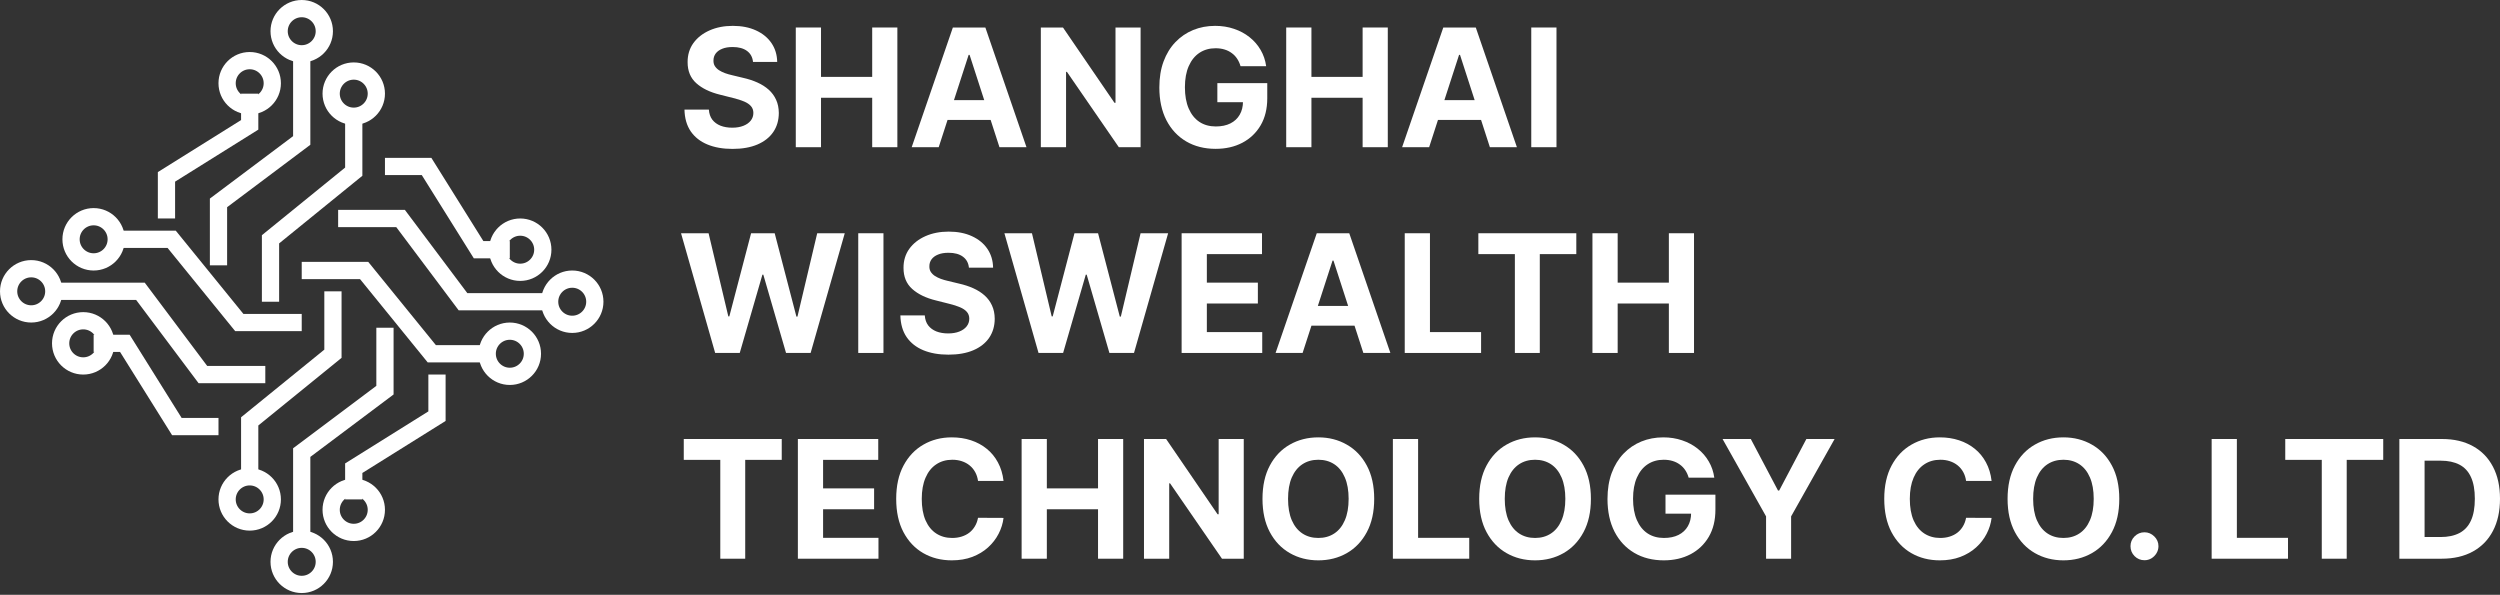 <svg width="290" height="69" viewBox="0 0 290 69" fill="none" xmlns="http://www.w3.org/2000/svg">
<rect x="0" y="0" width="290" height="69" fill="#333333" stroke="none"/>
<path d="M87.35 7.184C87.296 6.637 87.064 6.212 86.655 5.909C86.245 5.606 85.689 5.455 84.986 5.455C84.508 5.455 84.105 5.522 83.776 5.658C83.448 5.789 83.195 5.972 83.02 6.207C82.849 6.442 82.763 6.709 82.763 7.007C82.754 7.256 82.806 7.473 82.918 7.658C83.036 7.843 83.195 8.004 83.398 8.14C83.601 8.271 83.835 8.386 84.101 8.485C84.367 8.58 84.65 8.662 84.952 8.729L86.195 9.028C86.799 9.163 87.353 9.344 87.857 9.57C88.362 9.796 88.799 10.074 89.168 10.404C89.537 10.734 89.823 11.123 90.026 11.57C90.233 12.018 90.339 12.531 90.343 13.11C90.339 13.959 90.123 14.696 89.695 15.32C89.272 15.939 88.659 16.421 87.857 16.764C87.06 17.103 86.098 17.273 84.972 17.273C83.855 17.273 82.882 17.101 82.054 16.757C81.23 16.414 80.585 15.905 80.121 15.232C79.662 14.554 79.421 13.715 79.399 12.716H82.229C82.261 13.182 82.394 13.571 82.628 13.883C82.867 14.19 83.184 14.423 83.581 14.581C83.981 14.735 84.434 14.812 84.939 14.812C85.434 14.812 85.864 14.739 86.229 14.595C86.598 14.45 86.884 14.249 87.087 13.991C87.29 13.733 87.391 13.437 87.391 13.103C87.391 12.791 87.299 12.529 87.114 12.316C86.934 12.104 86.668 11.923 86.317 11.774C85.97 11.625 85.544 11.489 85.04 11.367L83.533 10.987C82.367 10.703 81.446 10.257 80.77 9.652C80.094 9.046 79.759 8.23 79.763 7.204C79.759 6.363 79.982 5.629 80.432 5C80.887 4.372 81.511 3.881 82.304 3.529C83.096 3.176 83.997 3 85.006 3C86.033 3 86.929 3.176 87.695 3.529C88.465 3.881 89.064 4.372 89.492 5C89.92 5.629 90.141 6.356 90.154 7.184H87.35Z" fill="white"/>
<path d="M92.311 17.076V3.19H95.237V8.919H101.175V3.19H104.094V17.076H101.175V11.34H95.237V17.076H92.311Z" fill="white"/>
<path d="M108.89 17.076H105.756L110.532 3.19H114.302L119.072 17.076H115.937L112.471 6.363H112.363L108.89 17.076ZM108.695 11.618H116.099V13.91H108.695V11.618Z" fill="white"/>
<path d="M132.31 3.19V17.076H129.784L123.764 8.336H123.663V17.076H120.737V3.19H123.305L129.277 11.923H129.398V3.19H132.31Z" fill="white"/>
<path d="M143.902 7.678C143.807 7.348 143.675 7.057 143.503 6.804C143.332 6.546 143.123 6.329 142.875 6.153C142.632 5.972 142.353 5.834 142.037 5.739C141.727 5.644 141.382 5.597 141.004 5.597C140.297 5.597 139.675 5.773 139.139 6.126C138.608 6.478 138.193 6.991 137.896 7.665C137.599 8.334 137.45 9.152 137.45 10.119C137.45 11.087 137.596 11.909 137.889 12.588C138.182 13.265 138.596 13.783 139.132 14.14C139.668 14.493 140.301 14.669 141.031 14.669C141.693 14.669 142.258 14.552 142.726 14.316C143.199 14.077 143.56 13.74 143.807 13.306C144.06 12.872 144.186 12.359 144.186 11.767L144.78 11.855H141.213V9.645H147.003V11.394C147.003 12.615 146.746 13.663 146.233 14.54C145.719 15.413 145.012 16.086 144.111 16.561C143.211 17.031 142.179 17.266 141.017 17.266C139.72 17.266 138.581 16.979 137.599 16.405C136.617 15.826 135.851 15.006 135.302 13.944C134.757 12.877 134.484 11.611 134.484 10.146C134.484 9.021 134.646 8.018 134.971 7.136C135.299 6.25 135.759 5.5 136.349 4.885C136.939 4.27 137.626 3.802 138.409 3.481C139.193 3.16 140.042 3 140.956 3C141.74 3 142.47 3.115 143.145 3.346C143.821 3.572 144.42 3.893 144.942 4.309C145.469 4.724 145.9 5.219 146.233 5.794C146.566 6.363 146.78 6.991 146.875 7.678H143.902Z" fill="white"/>
<path d="M149.2 17.076V3.19H152.126V8.919H158.064V3.19H160.983V17.076H158.064V11.34H152.126V17.076H149.2Z" fill="white"/>
<path d="M165.78 17.076H162.645L167.422 3.19H171.191L175.961 17.076H172.826L169.361 6.363H169.252L165.78 17.076ZM165.584 11.618H172.989V13.91H165.584V11.618Z" fill="white"/>
<path d="M180.552 3.19V17.076H177.627V3.19H180.552Z" fill="white"/>
<path d="M82.959 40.943L79 27.057H82.196L84.486 36.705H84.601L87.127 27.057H89.864L92.384 36.726H92.505L94.796 27.057H97.991L94.032 40.943H91.181L88.546 31.864H88.438L85.81 40.943H82.959Z" fill="white"/>
<path d="M102.482 27.057V40.943H99.557V27.057H102.482Z" fill="white"/>
<path d="M112.395 31.05C112.341 30.504 112.109 30.079 111.699 29.776C111.289 29.473 110.733 29.322 110.031 29.322C109.553 29.322 109.15 29.389 108.821 29.525C108.492 29.656 108.24 29.839 108.065 30.074C107.893 30.309 107.808 30.576 107.808 30.874C107.799 31.123 107.851 31.34 107.963 31.525C108.08 31.71 108.24 31.871 108.443 32.007C108.646 32.138 108.88 32.253 109.146 32.352C109.411 32.447 109.695 32.529 109.997 32.596L111.24 32.895C111.843 33.03 112.397 33.211 112.902 33.437C113.406 33.663 113.843 33.941 114.213 34.271C114.582 34.601 114.868 34.99 115.071 35.437C115.278 35.885 115.384 36.398 115.388 36.977C115.384 37.826 115.167 38.563 114.74 39.187C114.316 39.806 113.704 40.288 112.902 40.631C112.105 40.97 111.143 41.14 110.017 41.14C108.9 41.14 107.927 40.968 107.098 40.624C106.274 40.281 105.63 39.772 105.166 39.099C104.707 38.421 104.466 37.582 104.443 36.583H107.274C107.306 37.049 107.438 37.438 107.673 37.75C107.911 38.057 108.229 38.29 108.625 38.448C109.026 38.602 109.479 38.678 109.983 38.678C110.479 38.678 110.909 38.606 111.274 38.462C111.643 38.317 111.929 38.116 112.132 37.858C112.334 37.6 112.436 37.304 112.436 36.97C112.436 36.658 112.343 36.396 112.159 36.183C111.979 35.971 111.713 35.79 111.361 35.641C111.015 35.492 110.589 35.356 110.085 35.234L108.578 34.854C107.411 34.57 106.49 34.124 105.815 33.519C105.139 32.913 104.804 32.097 104.808 31.071C104.804 30.23 105.027 29.496 105.477 28.867C105.932 28.239 106.556 27.748 107.348 27.396C108.141 27.043 109.042 26.867 110.051 26.867C111.078 26.867 111.974 27.043 112.74 27.396C113.51 27.748 114.109 28.239 114.537 28.867C114.965 29.496 115.185 30.223 115.199 31.05H112.395Z" fill="white"/>
<path d="M120.47 40.943L116.511 27.057H119.707L121.997 36.705H122.112L124.639 27.057H127.375L129.895 36.726H130.017L132.307 27.057H135.503L131.544 40.943H128.692L126.058 31.864H125.95L123.321 40.943H120.47Z" fill="white"/>
<path d="M137.068 40.943V27.057H146.392V29.477H139.994V32.786H145.912V35.207H139.994V38.523H146.419V40.943H137.068Z" fill="white"/>
<path d="M151.102 40.943H147.967L152.744 27.057H156.514L161.284 40.943H158.149L154.683 30.23H154.575L151.102 40.943ZM150.906 35.485H158.311V37.777H150.906V35.485Z" fill="white"/>
<path d="M162.949 40.943V27.057H165.874V38.523H171.806V40.943H162.949Z" fill="white"/>
<path d="M171.489 29.477V27.057H182.852V29.477H178.616V40.943H175.725V29.477H171.489Z" fill="white"/>
<path d="M184.724 40.943V27.057H187.649V32.786H193.588V27.057H196.506V40.943H193.588V35.207H187.649V40.943H184.724Z" fill="white"/>
<path d="M79.317 53.344V50.924H90.681V53.344H86.445V64.81H83.554V53.344H79.317Z" fill="white"/>
<path d="M92.553 64.81V50.924H101.876V53.344H95.478V56.653H101.396V59.074H95.478V62.389H101.903V64.81H92.553Z" fill="white"/>
<path d="M116.41 55.785H113.451C113.397 55.401 113.286 55.06 113.12 54.762C112.953 54.459 112.739 54.201 112.478 53.989C112.217 53.776 111.915 53.613 111.573 53.5C111.235 53.387 110.868 53.331 110.471 53.331C109.755 53.331 109.131 53.51 108.6 53.867C108.068 54.219 107.656 54.734 107.364 55.413C107.071 56.086 106.924 56.904 106.924 57.867C106.924 58.857 107.071 59.689 107.364 60.362C107.661 61.036 108.075 61.544 108.607 61.888C109.138 62.231 109.753 62.403 110.451 62.403C110.843 62.403 111.206 62.351 111.539 62.247C111.877 62.143 112.176 61.992 112.437 61.793C112.699 61.59 112.915 61.343 113.086 61.054C113.262 60.764 113.383 60.434 113.451 60.064L116.41 60.077C116.333 60.715 116.142 61.33 115.836 61.922C115.534 62.509 115.126 63.036 114.613 63.502C114.104 63.963 113.496 64.329 112.789 64.6C112.086 64.867 111.291 65 110.404 65C109.17 65 108.066 64.72 107.093 64.159C106.125 63.599 105.359 62.787 104.796 61.725C104.238 60.663 103.959 59.377 103.959 57.867C103.959 56.353 104.242 55.064 104.81 54.002C105.377 52.94 106.148 52.131 107.12 51.575C108.093 51.014 109.188 50.734 110.404 50.734C111.206 50.734 111.949 50.847 112.633 51.073C113.322 51.299 113.933 51.629 114.464 52.063C114.996 52.492 115.428 53.019 115.761 53.643C116.099 54.267 116.315 54.981 116.41 55.785Z" fill="white"/>
<path d="M118.508 64.81V50.924H121.433V56.653H127.372V50.924H130.29V64.81H127.372V59.074H121.433V64.81H118.508Z" fill="white"/>
<path d="M144.275 50.924V64.81H141.749L135.729 56.07H135.628V64.81H132.702V50.924H135.269L141.242 59.657H141.363V50.924H144.275Z" fill="white"/>
<path d="M159.407 57.867C159.407 59.381 159.121 60.67 158.549 61.732C157.982 62.794 157.207 63.605 156.225 64.166C155.248 64.722 154.149 65 152.928 65C151.699 65 150.595 64.72 149.618 64.159C148.64 63.599 147.868 62.787 147.3 61.725C146.733 60.663 146.449 59.377 146.449 57.867C146.449 56.353 146.733 55.064 147.3 54.002C147.868 52.94 148.64 52.131 149.618 51.575C150.595 51.014 151.699 50.734 152.928 50.734C154.149 50.734 155.248 51.014 156.225 51.575C157.207 52.131 157.982 52.94 158.549 54.002C159.121 55.064 159.407 56.353 159.407 57.867ZM156.441 57.867C156.441 56.886 156.295 56.059 156.002 55.385C155.714 54.712 155.306 54.201 154.779 53.853C154.252 53.505 153.635 53.331 152.928 53.331C152.221 53.331 151.604 53.505 151.077 53.853C150.55 54.201 150.14 54.712 149.847 55.385C149.559 56.059 149.415 56.886 149.415 57.867C149.415 58.848 149.559 59.675 149.847 60.349C150.14 61.022 150.55 61.533 151.077 61.881C151.604 62.229 152.221 62.403 152.928 62.403C153.635 62.403 154.252 62.229 154.779 61.881C155.306 61.533 155.714 61.022 156.002 60.349C156.295 59.675 156.441 58.848 156.441 57.867Z" fill="white"/>
<path d="M161.574 64.81V50.924H164.5V62.389H170.431V64.81H161.574Z" fill="white"/>
<path d="M184.545 57.867C184.545 59.381 184.259 60.67 183.687 61.732C183.119 62.794 182.345 63.605 181.363 64.166C180.385 64.722 179.286 65 178.066 65C176.836 65 175.733 64.72 174.755 64.159C173.778 63.599 173.005 62.787 172.438 61.725C171.87 60.663 171.587 59.377 171.587 57.867C171.587 56.353 171.87 55.064 172.438 54.002C173.005 52.94 173.778 52.131 174.755 51.575C175.733 51.014 176.836 50.734 178.066 50.734C179.286 50.734 180.385 51.014 181.363 51.575C182.345 52.131 183.119 52.94 183.687 54.002C184.259 55.064 184.545 56.353 184.545 57.867ZM181.579 57.867C181.579 56.886 181.432 56.059 181.14 55.385C180.851 54.712 180.444 54.201 179.917 53.853C179.39 53.505 178.773 53.331 178.066 53.331C177.359 53.331 176.742 53.505 176.215 53.853C175.688 54.201 175.278 54.712 174.985 55.385C174.697 56.059 174.553 56.886 174.553 57.867C174.553 58.848 174.697 59.675 174.985 60.349C175.278 61.022 175.688 61.533 176.215 61.881C176.742 62.229 177.359 62.403 178.066 62.403C178.773 62.403 179.39 62.229 179.917 61.881C180.444 61.533 180.851 61.022 181.14 60.349C181.432 59.675 181.579 58.848 181.579 57.867Z" fill="white"/>
<path d="M195.886 55.413C195.792 55.083 195.659 54.791 195.488 54.538C195.317 54.28 195.107 54.063 194.86 53.887C194.616 53.706 194.337 53.568 194.022 53.473C193.711 53.378 193.366 53.331 192.988 53.331C192.281 53.331 191.659 53.507 191.123 53.86C190.592 54.212 190.178 54.725 189.88 55.399C189.583 56.068 189.434 56.886 189.434 57.853C189.434 58.821 189.581 59.644 189.874 60.322C190.166 61 190.581 61.517 191.117 61.874C191.653 62.227 192.285 62.403 193.015 62.403C193.677 62.403 194.243 62.286 194.711 62.05C195.184 61.811 195.544 61.474 195.792 61.04C196.044 60.606 196.17 60.093 196.17 59.501L196.765 59.589H193.198V57.379H198.988V59.128C198.988 60.349 198.731 61.397 198.217 62.274C197.704 63.147 196.997 63.82 196.096 64.295C195.195 64.765 194.164 65 193.002 65C191.704 65 190.565 64.713 189.583 64.139C188.601 63.56 187.836 62.74 187.286 61.678C186.741 60.611 186.469 59.345 186.469 57.881C186.469 56.755 186.631 55.752 186.955 54.87C187.284 53.984 187.743 53.234 188.333 52.619C188.923 52.004 189.61 51.536 190.394 51.215C191.178 50.895 192.027 50.734 192.941 50.734C193.725 50.734 194.454 50.849 195.13 51.08C195.805 51.306 196.404 51.627 196.927 52.043C197.454 52.459 197.884 52.953 198.217 53.528C198.551 54.097 198.765 54.725 198.859 55.413H195.886Z" fill="white"/>
<path d="M199.817 50.924H203.093L206.249 56.904H206.384L209.539 50.924H212.815L207.769 59.901V64.81H204.864V59.901L199.817 50.924Z" fill="white"/>
<path d="M231.025 55.785H228.066C228.012 55.401 227.901 55.06 227.735 54.762C227.568 54.459 227.354 54.201 227.093 53.989C226.831 53.776 226.53 53.613 226.187 53.5C225.85 53.387 225.482 53.331 225.086 53.331C224.37 53.331 223.746 53.51 223.215 53.867C222.683 54.219 222.271 54.734 221.978 55.413C221.686 56.086 221.539 56.904 221.539 57.867C221.539 58.857 221.686 59.689 221.978 60.362C222.276 61.036 222.69 61.544 223.221 61.888C223.753 62.231 224.368 62.403 225.066 62.403C225.458 62.403 225.82 62.351 226.154 62.247C226.491 62.143 226.791 61.992 227.052 61.793C227.313 61.59 227.53 61.343 227.701 61.054C227.876 60.764 227.998 60.434 228.066 60.064L231.025 60.077C230.948 60.715 230.757 61.33 230.45 61.922C230.149 62.509 229.741 63.036 229.228 63.502C228.719 63.963 228.111 64.329 227.403 64.6C226.701 64.867 225.906 65 225.019 65C223.784 65 222.681 64.72 221.708 64.159C220.74 63.599 219.974 62.787 219.411 61.725C218.853 60.663 218.573 59.377 218.573 57.867C218.573 56.353 218.857 55.064 219.425 54.002C219.992 52.94 220.762 52.131 221.735 51.575C222.708 51.014 223.802 50.734 225.019 50.734C225.82 50.734 226.563 50.847 227.248 51.073C227.937 51.299 228.547 51.629 229.079 52.063C229.61 52.492 230.043 53.019 230.376 53.643C230.714 54.267 230.93 54.981 231.025 55.785Z" fill="white"/>
<path d="M245.837 57.867C245.837 59.381 245.551 60.67 244.979 61.732C244.412 62.794 243.637 63.605 242.655 64.166C241.678 64.722 240.579 65 239.358 65C238.129 65 237.025 64.72 236.048 64.159C235.07 63.599 234.298 62.787 233.731 61.725C233.163 60.663 232.879 59.377 232.879 57.867C232.879 56.353 233.163 55.064 233.731 54.002C234.298 52.94 235.07 52.131 236.048 51.575C237.025 51.014 238.129 50.734 239.358 50.734C240.579 50.734 241.678 51.014 242.655 51.575C243.637 52.131 244.412 52.94 244.979 54.002C245.551 55.064 245.837 56.353 245.837 57.867ZM242.871 57.867C242.871 56.886 242.725 56.059 242.432 55.385C242.144 54.712 241.736 54.201 241.209 53.853C240.682 53.505 240.065 53.331 239.358 53.331C238.651 53.331 238.034 53.505 237.507 53.853C236.98 54.201 236.57 54.712 236.278 55.385C235.989 56.059 235.845 56.886 235.845 57.867C235.845 58.848 235.989 59.675 236.278 60.349C236.57 61.022 236.98 61.533 237.507 61.881C238.034 62.229 238.651 62.403 239.358 62.403C240.065 62.403 240.682 62.229 241.209 61.881C241.736 61.533 242.144 61.022 242.432 60.349C242.725 59.675 242.871 58.848 242.871 57.867Z" fill="white"/>
<path d="M248.759 64.986C248.313 64.986 247.931 64.828 247.611 64.512C247.296 64.191 247.138 63.807 247.138 63.359C247.138 62.916 247.296 62.536 247.611 62.22C247.931 61.904 248.313 61.745 248.759 61.745C249.192 61.745 249.57 61.904 249.894 62.22C250.219 62.536 250.381 62.916 250.381 63.359C250.381 63.657 250.304 63.931 250.151 64.18C250.002 64.424 249.807 64.62 249.563 64.769C249.32 64.914 249.052 64.986 248.759 64.986Z" fill="white"/>
<path d="M256.551 64.81V50.924H259.476V62.389H265.408V64.81H256.551Z" fill="white"/>
<path d="M265.09 53.344V50.924H276.454V53.344H272.218V64.81H269.326V53.344H265.09Z" fill="white"/>
<path d="M283.23 64.81H278.326V50.924H283.271C284.663 50.924 285.861 51.202 286.865 51.758C287.87 52.309 288.642 53.103 289.183 54.138C289.728 55.173 290 56.411 290 57.853C290 59.3 289.728 60.543 289.183 61.583C288.642 62.622 287.865 63.42 286.852 63.976C285.843 64.532 284.636 64.81 283.23 64.81ZM281.251 62.295H283.109C283.974 62.295 284.701 62.141 285.291 61.834C285.886 61.522 286.331 61.04 286.629 60.389C286.931 59.734 287.081 58.889 287.081 57.853C287.081 56.827 286.931 55.989 286.629 55.338C286.331 54.687 285.888 54.208 285.298 53.901C284.708 53.593 283.98 53.439 283.116 53.439H281.251V62.295Z" fill="white"/>
<path d="M35 6.034V16.293L25.345 23.535V30.776" stroke="white" stroke-width="2"/>
<path d="M63.965 35L53.707 35L46.465 25.345L39.224 25.345" stroke="white" stroke-width="2"/>
<path d="M35 62.759L35 52.5L44.655 45.259L44.655 38.017" stroke="white" stroke-width="2"/>
<path d="M6.034 33.793L16.293 33.793L23.535 43.448L30.776 43.448" stroke="white" stroke-width="2"/>
<path d="M41.035 13.276V19.914L31.379 27.759V35" stroke="white" stroke-width="2"/>
<path d="M56.724 41.035L50.086 41.035L42.241 31.379L35 31.379" stroke="white" stroke-width="2"/>
<path d="M28.965 55.517L28.965 48.879L38.621 41.035L38.621 33.793" stroke="white" stroke-width="2"/>
<path d="M13.276 27.759L19.914 27.759L27.759 37.414L35 37.414" stroke="white" stroke-width="2"/>
<path d="M28.965 10.862V14.483L19.31 20.517V25.345" stroke="white" stroke-width="2"/>
<path d="M59.138 28.965L55.517 28.965L49.483 19.31L44.655 19.31" stroke="white" stroke-width="2"/>
<path d="M41.035 57.931L41.035 54.31L50.69 48.276L50.69 43.448" stroke="white" stroke-width="2"/>
<path d="M10.862 39.828L14.483 39.828L20.517 49.483L25.345 49.483" stroke="white" stroke-width="2"/>
<circle cx="35" cy="3.621" r="2.621" stroke="white" stroke-width="2"/>
<circle cx="66.379" cy="35" r="2.621" transform="rotate(90 66.379 35)" stroke="white" stroke-width="2"/>
<circle cx="35" cy="65.172" r="2.621" transform="rotate(-180 35 65.172)" stroke="white" stroke-width="2"/>
<circle cx="3.621" cy="33.793" r="2.621" transform="rotate(-90 3.621 33.793)" stroke="white" stroke-width="2"/>
<circle cx="41.035" cy="10.862" r="2.621" stroke="white" stroke-width="2"/>
<circle cx="59.138" cy="41.035" r="2.621" transform="rotate(90 59.138 41.035)" stroke="white" stroke-width="2"/>
<circle cx="28.965" cy="57.931" r="2.621" transform="rotate(-180 28.965 57.931)" stroke="white" stroke-width="2"/>
<circle cx="10.862" cy="27.759" r="2.621" transform="rotate(-90 10.862 27.759)" stroke="white" stroke-width="2"/>
<circle cx="28.965" cy="9.655" r="2.621" stroke="white" stroke-width="2"/>
<circle cx="60.345" cy="28.965" r="2.621" transform="rotate(90 60.345 28.965)" stroke="white" stroke-width="2"/>
<circle cx="41.035" cy="59.138" r="2.621" transform="rotate(-180 41.035 59.138)" stroke="white" stroke-width="2"/>
<circle cx="9.655" cy="39.828" r="2.621" transform="rotate(-90 9.655 39.828)" stroke="white" stroke-width="2"/>
</svg>
